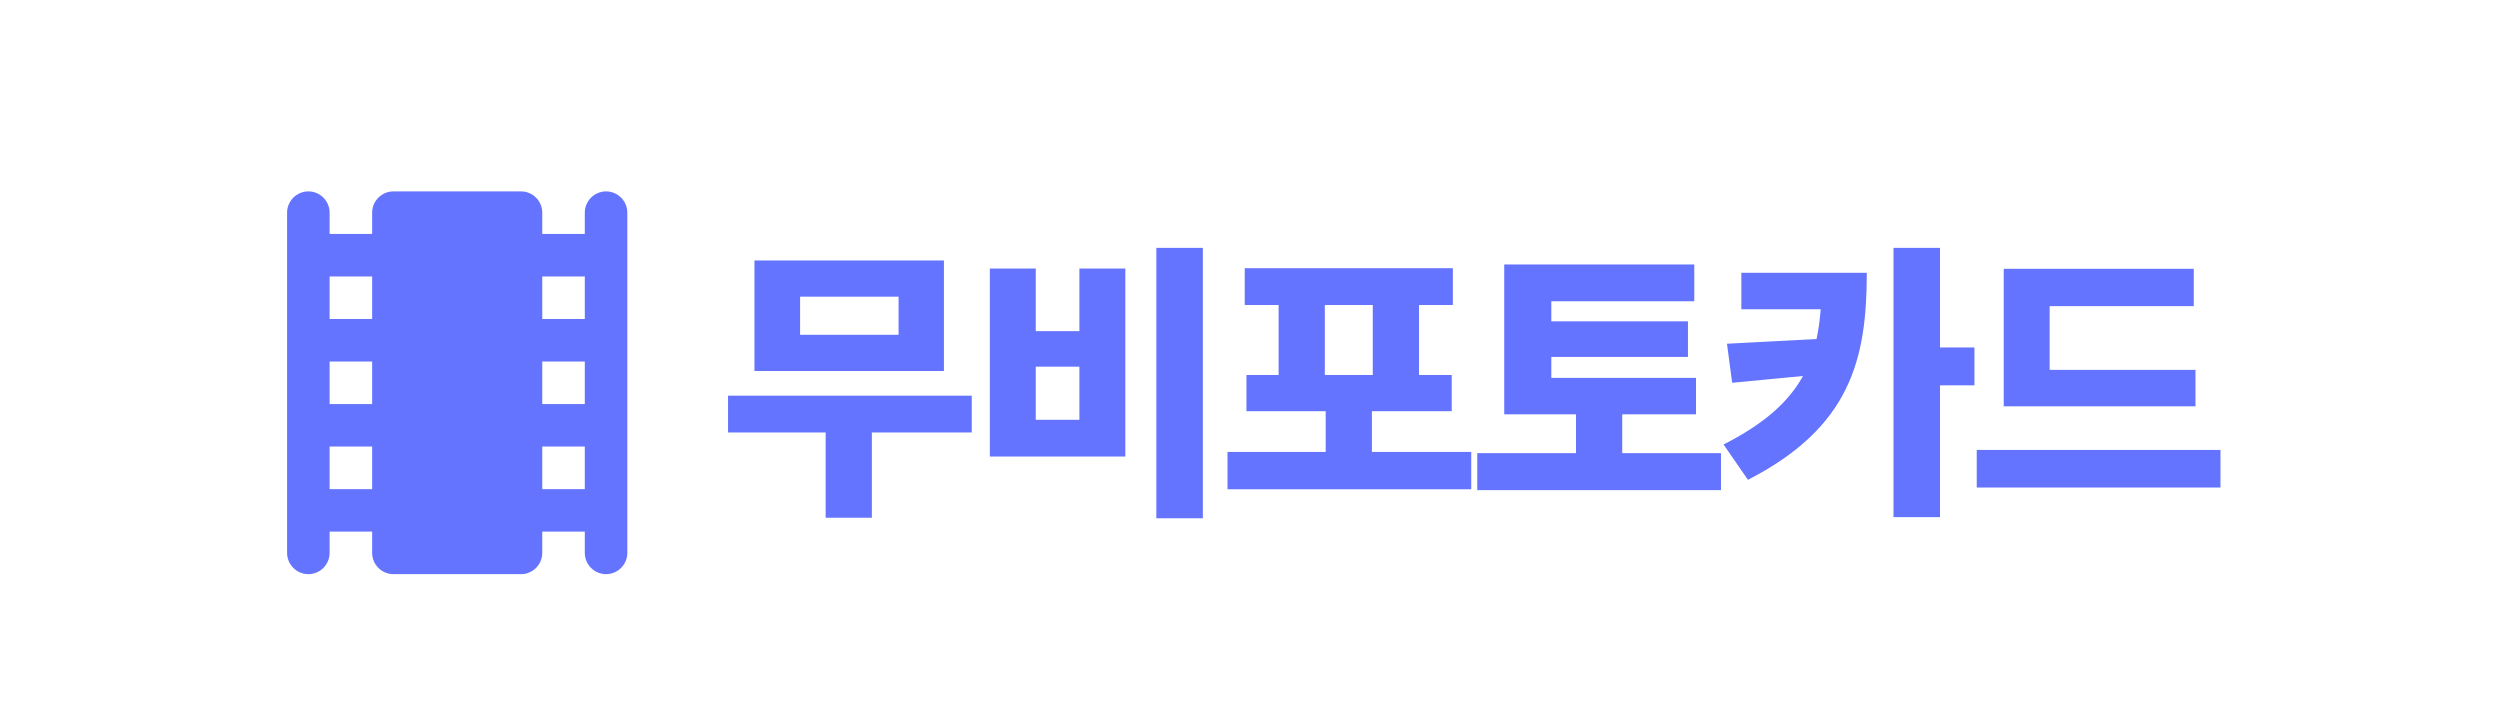 <svg width="209" height="60" viewBox="0 0 209 60" fill="none" xmlns="http://www.w3.org/2000/svg">
<path d="M60.864 33.08V36.152H81.24V33.08H60.864ZM69.024 35.072V43.28H72.888V35.072H69.024ZM63.072 21.776V31.016H78.912V21.776H63.072ZM75.12 24.8V27.992H66.888V24.8H75.12ZM96.67 20.72V43.328H100.558V20.72H96.67ZM82.75 22.448V38.168H94.078V22.448H90.238V27.68H86.59V22.448H82.75ZM86.59 30.656H90.238V35.096H86.59V30.656ZM102.62 37.784V40.904H122.996V37.784H102.62ZM110.828 33.08V39.176H114.692V33.08H110.828ZM104.06 22.424V25.496H121.46V22.424H104.06ZM104.204 31.352V34.376H121.364V31.352H104.204ZM106.892 24.992V31.64H110.756V24.992H106.892ZM114.764 24.992V31.64H118.628V24.992H114.764ZM125.754 31.592V34.64H141.786V31.592H125.754ZM123.498 37.88V40.976H143.874V37.88H123.498ZM131.754 33.128V39.224H135.618V33.128H131.754ZM125.754 22.112V32.744H129.69V25.184H141.642V22.112H125.754ZM128.514 26.864V29.84H141.114V26.864H128.514ZM152.296 22.808V23.312C152.296 29.72 151.024 33.632 144.088 37.16L146.128 40.112C154.696 35.72 156.064 30.032 156.064 22.808H152.296ZM145.576 22.808V25.856H154.576V22.808H145.576ZM152.584 28.304L144.376 28.736L144.808 32L152.584 31.256V28.304ZM158.296 20.72V43.232H162.184V20.72H158.296ZM161.2 29.048V32.216H165.064V29.048H161.2ZM167.511 30.92V33.968H183.543V30.92H167.511ZM165.255 37.616V40.76H185.631V37.616H165.255ZM167.511 22.472V32.168H171.351V25.592H183.399V22.472H167.511Z" fill="#6574FF"/>
<path d="M48.889 17.778V19.556H45.333V17.778C45.333 16.8 44.533 16 43.556 16H32.889C31.911 16 31.111 16.8 31.111 17.778V19.556H27.556V17.778C27.556 16.8 26.756 16 25.778 16C24.8 16 24 16.8 24 17.778V46.222C24 47.2 24.8 48 25.778 48C26.756 48 27.556 47.2 27.556 46.222V44.444H31.111V46.222C31.111 47.2 31.911 48 32.889 48H43.556C44.533 48 45.333 47.2 45.333 46.222V44.444H48.889V46.222C48.889 47.2 49.689 48 50.667 48C51.644 48 52.444 47.2 52.444 46.222V17.778C52.444 16.8 51.644 16 50.667 16C49.689 16 48.889 16.8 48.889 17.778ZM31.111 40.889H27.556V37.333H31.111V40.889ZM31.111 33.778H27.556V30.222H31.111V33.778ZM31.111 26.667H27.556V23.111H31.111V26.667ZM48.889 40.889H45.333V37.333H48.889V40.889ZM48.889 33.778H45.333V30.222H48.889V33.778ZM48.889 26.667H45.333V23.111H48.889V26.667Z" fill="#6574FF"/>
</svg>
